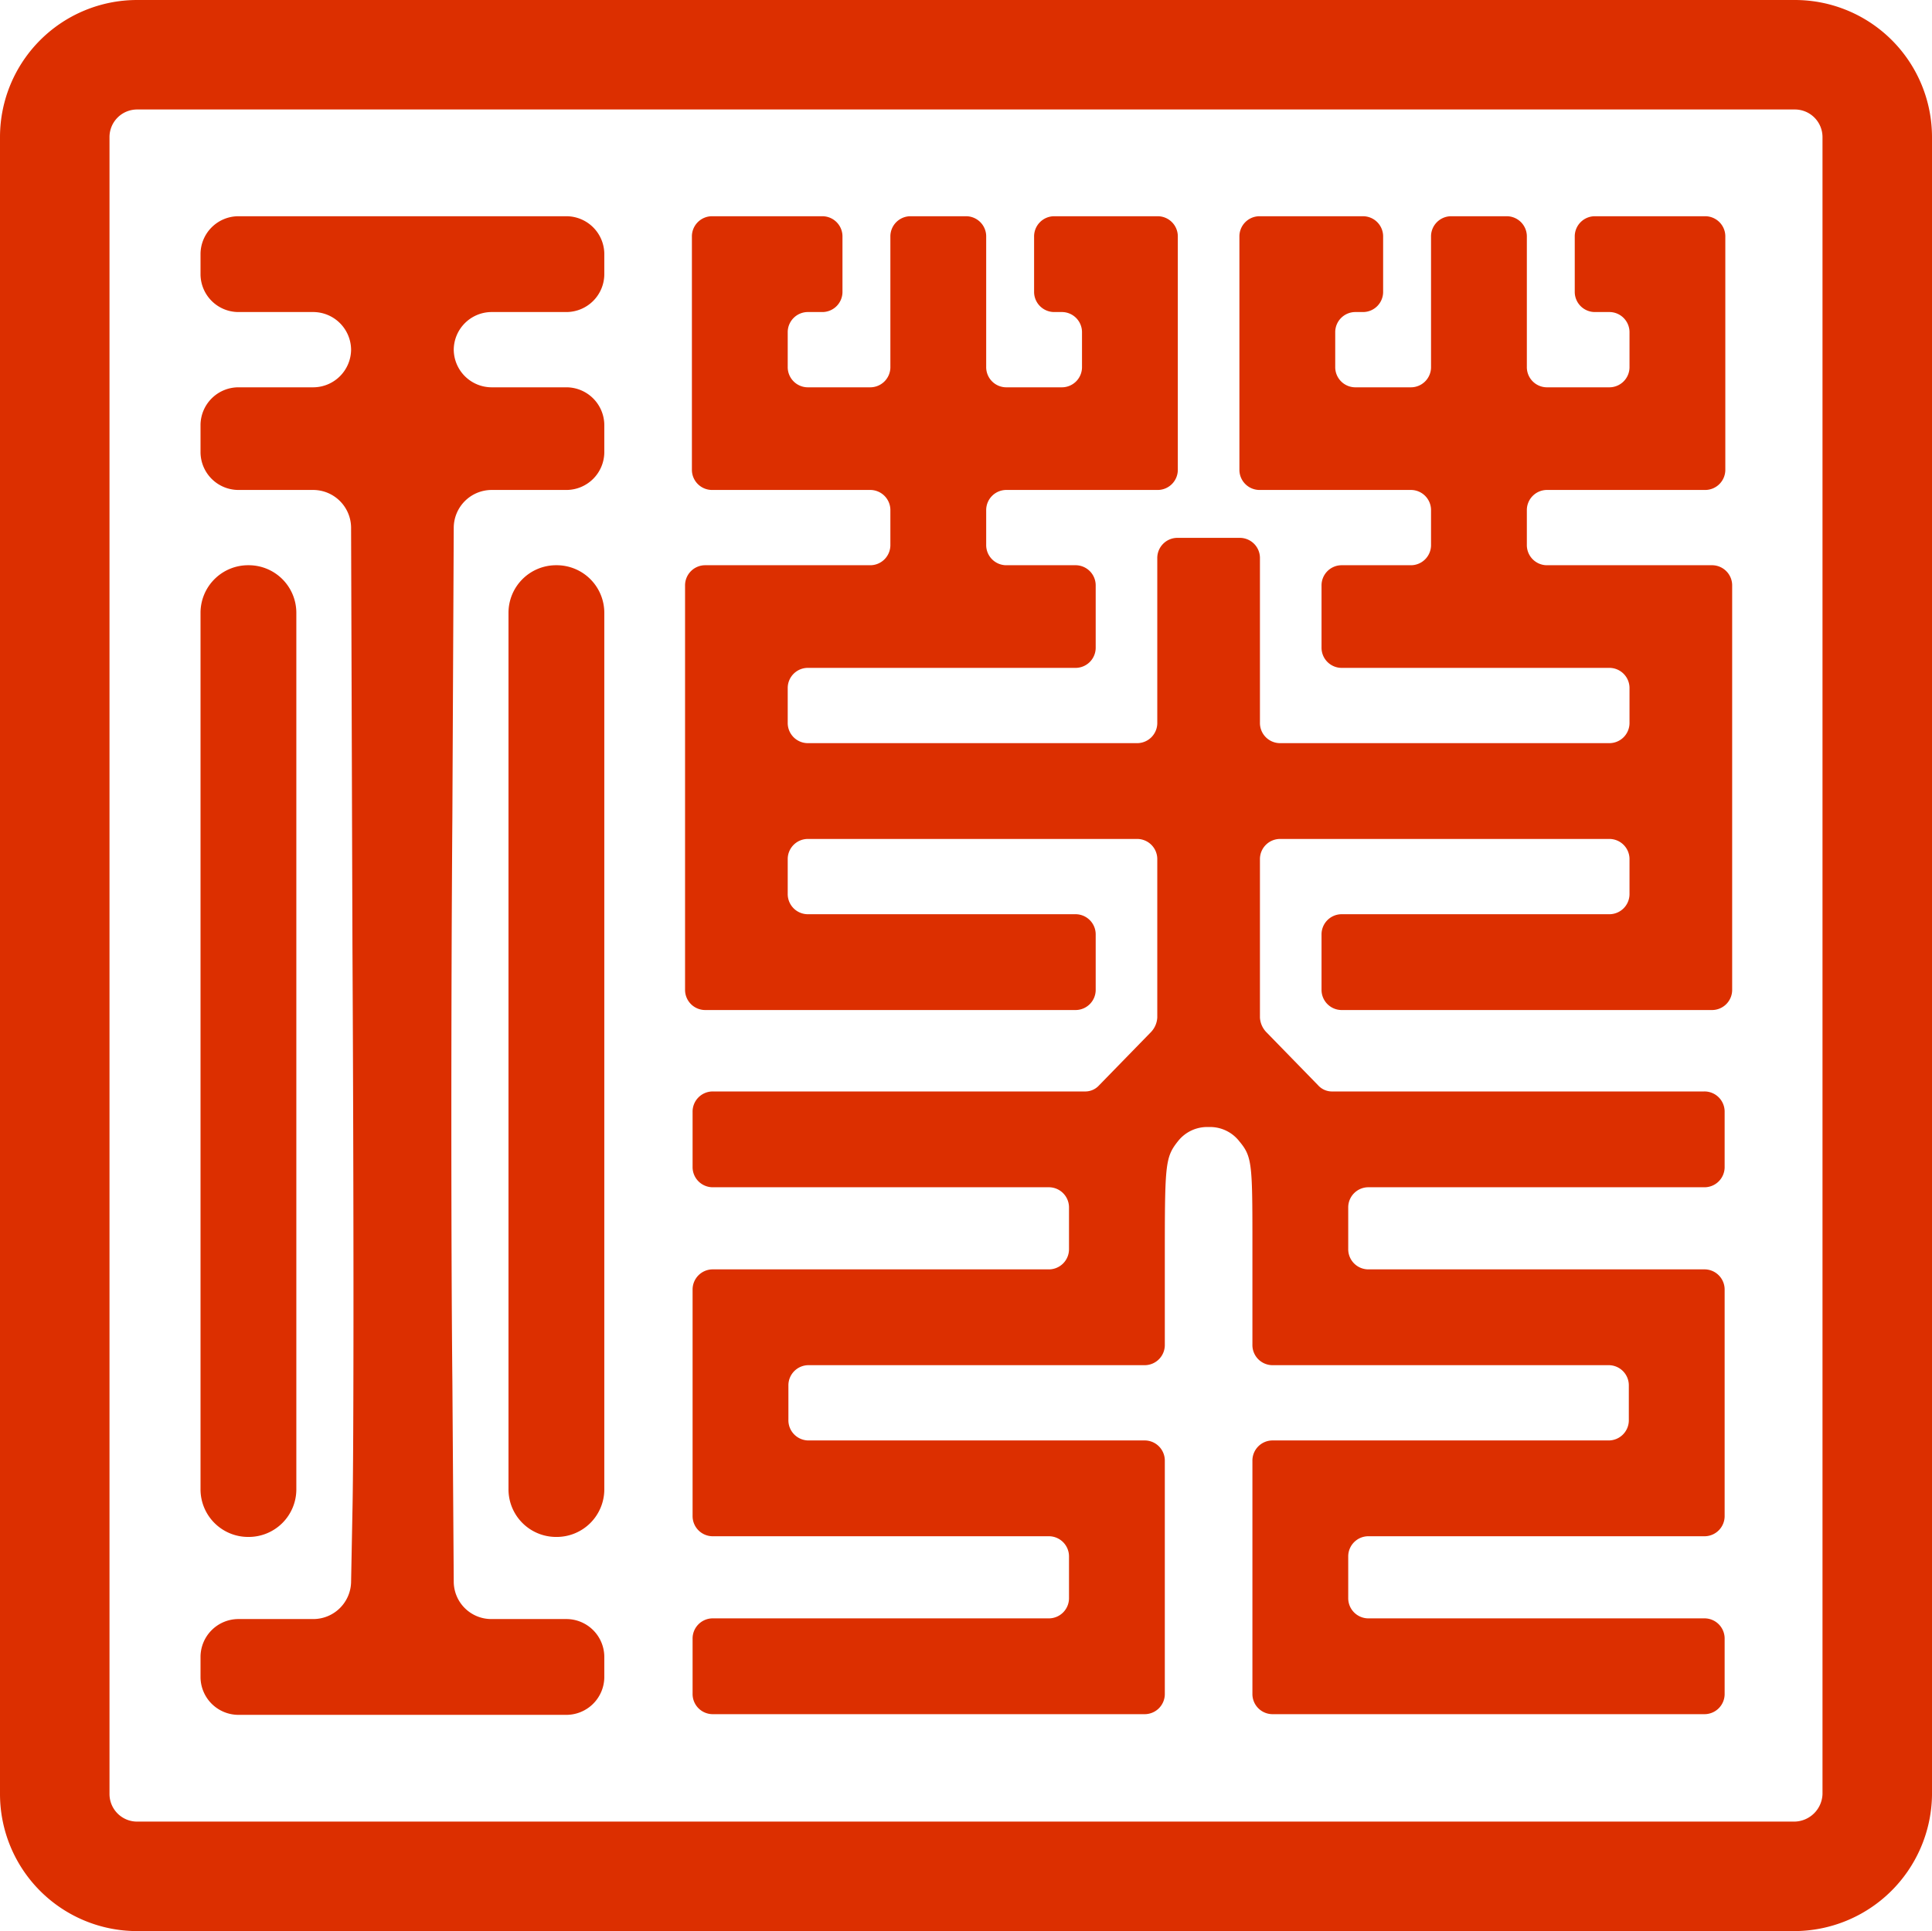 <svg xmlns="http://www.w3.org/2000/svg" viewBox="0 0 282.3 282.2"><path d="M262.2,274.2H20a12.035,12.035,0,0,1-12-12V20A12.035,12.035,0,0,1,20,8H262.3a12.035,12.035,0,0,1,12,12V262.3A12.168,12.168,0,0,1,262.2,274.2Z" style="fill:none;stroke:#dc2f00;stroke-miterlimit:10;stroke-width:16px"/><path d="M29.3,38.6v1.5a5.549,5.549,0,0,0,5.5,5.5h11a5.549,5.549,0,0,1,5.5,5.5h0a5.549,5.549,0,0,1-5.5,5.5h-11a5.549,5.549,0,0,0-5.5,5.5v4a5.549,5.549,0,0,0,5.5,5.5h11a5.549,5.549,0,0,1,5.5,5.5l.2,61.2c.2,36.8.2,73.9,0,82.5l-.2,10.4a5.529,5.529,0,0,1-5.5,5.4h-11a5.549,5.549,0,0,0-5.5,5.5v3a5.549,5.549,0,0,0,5.5,5.5h48a5.549,5.549,0,0,0,5.5-5.5v-3a5.549,5.549,0,0,0-5.5-5.5h-11a5.484,5.484,0,0,1-5.5-5.468V231.1l-.2-29.3c-.2-19.1-.2-56.2,0-82.5l.2-42.2a5.549,5.549,0,0,1,5.5-5.5h11a5.549,5.549,0,0,0,5.5-5.5v-4a5.549,5.549,0,0,0-5.5-5.5h-11a5.549,5.549,0,0,1-5.5-5.5h0a5.549,5.549,0,0,1,5.5-5.5h11a5.549,5.549,0,0,0,5.5-5.5v-3a5.549,5.549,0,0,0-5.5-5.5h-48a5.549,5.549,0,0,0-5.5,5.5Z" style="fill:#dc2f00"/><path d="M29.3,153.6v64a6.957,6.957,0,0,0,6.914,7h0q.043 0.0.086,0h0a6.957,6.957,0,0,0,7-6.914q0-.043,0-.086V89.6a6.957,6.957,0,0,0-6.914-7q-.043-0-.086,0h0a6.957,6.957,0,0,0-7,6.914h0q-0.0.043,0,.086Z" style="fill:#dc2f00"/><path d="M74.3,153.6v64a6.957,6.957,0,0,0,6.914,7h0q.043 0.0.086,0h0a6.957,6.957,0,0,0,7-6.914h0q0-.043,0-.086V89.6a6.957,6.957,0,0,0-6.914-7h0q-.043-0-.086,0h0a6.957,6.957,0,0,0-7,6.914q-0.0.043,0,.086Z" style="fill:#dc2f00"/><path d="M176.6,164.7a5.421,5.421,0,0,0-4.5,2.1c-1.9,2.4-1.9,3.4-1.9,18v11.7a2.946,2.946,0,0,1-2.892,3q-.054.001-.108,0h-49a2.946,2.946,0,0,0-3,2.892q-.001.054,0,.108v5a2.946,2.946,0,0,0,2.892,3q.054.001.108,0h49a2.946,2.946,0,0,1,3,2.892q.001.054,0,.108v34a2.946,2.946,0,0,1-2.892,3h0q-.054.001-.108,0h-63a2.946,2.946,0,0,1-3-2.892h0q-.001-.054,0-.108v-8a2.946,2.946,0,0,1,2.892-3q.054-.001.108,0h49a2.946,2.946,0,0,0,3-2.892q.001-.054,0-.108v-6a2.946,2.946,0,0,0-2.892-3h0q-.054-.001-.108,0h-49a2.946,2.946,0,0,1-3-2.892q-.001-.054,0-.108v-33a2.946,2.946,0,0,1,2.892-3q.054-.001.108,0h49a2.946,2.946,0,0,0,3-2.892q.001-.054,0-.108v-6a2.946,2.946,0,0,0-2.892-3h0q-.054-.001-.108,0h-49a2.946,2.946,0,0,1-3-2.892q-.001-.054,0-.108v-8a2.946,2.946,0,0,1,2.892-3q.054-.001.108,0h54.3a2.724,2.724,0,0,0,2.1-.9l3.8-3.9,3.8-3.9a3.333,3.333,0,0,0,.9-2.1V125.6a2.946,2.946,0,0,0-2.892-3q-.054-.001-.108,0h-48a2.946,2.946,0,0,0-3,2.892q-.001.054,0,.108v5a2.946,2.946,0,0,0,2.892,3q.054.001.108,0h39a2.946,2.946,0,0,1,3,2.892v0h0q.001.054,0,.108v8a2.946,2.946,0,0,1-2.892,3h0q-.054.001-.108,0h-54a2.946,2.946,0,0,1-3-2.892q-.001-.054,0-.108v-59a2.946,2.946,0,0,1,2.892-3q.054-.001.108,0h24a2.946,2.946,0,0,0,3-2.892q.001-.054,0-.108v-5a2.946,2.946,0,0,0-2.892-3q-.054-.001-.108,0h-23a2.946,2.946,0,0,1-3-2.892q-.001-.054,0-.108v-34a2.946,2.946,0,0,1,2.892-3q.054-.001.108,0h16a2.946,2.946,0,0,1,3,2.892h0q.001.054,0,.108v8a2.946,2.946,0,0,1-2.892,3q-.054.001-.108,0h-2a2.946,2.946,0,0,0-3,2.892h0q-.001.054,0,.108v5a2.946,2.946,0,0,0,2.892,3q.054.001.108,0h9a2.946,2.946,0,0,0,3-2.892h0q.001-.054,0-.108v-19a2.946,2.946,0,0,1,2.892-3q.054-.001.108,0h8a2.946,2.946,0,0,1,3,2.892h0q.001.054,0,.108v19a2.946,2.946,0,0,0,2.892,3q.054.001.108,0h8a2.946,2.946,0,0,0,3-2.892h0q.001-.054,0-.108v-5a2.946,2.946,0,0,0-2.892-3q-.054-.001-.108,0h-1a2.946,2.946,0,0,1-3-2.892q-.001-.054,0-.108v-8a2.946,2.946,0,0,1,2.892-3q.054-.001.108,0h15a2.946,2.946,0,0,1,3,2.892h0q.001.054,0,.108v34a2.946,2.946,0,0,1-2.892,3q-.054.001-.108,0h-22a2.946,2.946,0,0,0-3,2.892q-.001.054,0,.108v5a2.946,2.946,0,0,0,2.892,3q.054.001.108,0h10a2.946,2.946,0,0,1,3,2.892h0q.001.054,0,.108v9a2.946,2.946,0,0,1-2.892,3q-.054.001-.108,0h-39a2.946,2.946,0,0,0-3,2.892h0q-.001.054,0,.108v5a2.946,2.946,0,0,0,2.892,3q.054.001.108,0h48a2.946,2.946,0,0,0,3-2.892q.001-.054,0-.108v-24a2.946,2.946,0,0,1,2.892-3q.054-.001.108,0h9a2.946,2.946,0,0,1,3,2.892h0q.001.054,0,.108v24a2.946,2.946,0,0,0,2.892,3q.054.001.108,0h48a2.946,2.946,0,0,0,3-2.892q.001-.054,0-.108v-5a2.946,2.946,0,0,0-2.892-3q-.054-.001-.108,0h-39a2.946,2.946,0,0,1-3-2.892q-.001-.054,0-.108v-9a2.946,2.946,0,0,1,2.892-3q.054-.001.108,0h10a2.946,2.946,0,0,0,3-2.892q.001-.054,0-.108v-5a2.946,2.946,0,0,0-2.892-3q-.054-.001-.108,0h-22a2.946,2.946,0,0,1-3-2.892q-.001-.054,0-.108v-34a2.946,2.946,0,0,1,2.892-3q.054-.001.108,0h15a2.946,2.946,0,0,1,3,2.892h0q.001.054,0,.108v8a2.946,2.946,0,0,1-2.892,3q-.054.001-.108,0h-1a2.946,2.946,0,0,0-3,2.892v0h0q-.001.054,0,.108v5a2.946,2.946,0,0,0,2.892,3q.054.001.108,0h8a2.946,2.946,0,0,0,3-2.892h0q.001-.054,0-.108v-19a2.946,2.946,0,0,1,2.892-3q.054-.001.108,0h8a2.946,2.946,0,0,1,3,2.892h0q.001.054,0,.108v19a2.946,2.946,0,0,0,2.892,3q.054.001.108,0h9a2.946,2.946,0,0,0,3-2.892h0q.001-.054,0-.108v-5a2.946,2.946,0,0,0-2.892-3q-.054-.001-.108,0h-2a2.946,2.946,0,0,1-3-2.892q-.001-.054,0-.108v-8a2.946,2.946,0,0,1,2.892-3q.054-.001.108,0h16a2.946,2.946,0,0,1,3,2.892v0h0q.001.054,0,.108v34a2.946,2.946,0,0,1-2.892,3q-.054.001-.108,0h-23a2.946,2.946,0,0,0-3,2.892q-.001.054,0,.108v5a2.946,2.946,0,0,0,2.892,3q.054.001.108,0h24a2.946,2.946,0,0,1,3,2.892h0q.001.054,0,.108v59a2.946,2.946,0,0,1-2.892,3q-.054.001-.108,0h-54a2.946,2.946,0,0,1-3-2.892q-.001-.054,0-.108v-8a2.946,2.946,0,0,1,2.892-3q.054-.001.108,0h39a2.946,2.946,0,0,0,3-2.892v0h0q.001-.054,0-.108v-5a2.946,2.946,0,0,0-2.892-3h0q-.054-.001-.108,0h-48a2.946,2.946,0,0,0-3,2.892q-.001.054,0,.108v23.1a3.333,3.333,0,0,0,.9,2.1l3.8,3.9,3.8,3.9a2.724,2.724,0,0,0,2.1.9H249a2.946,2.946,0,0,1,3,2.892q.001.054,0,.108v8a2.946,2.946,0,0,1-2.892,3q-.054.001-.108,0H200a2.946,2.946,0,0,0-3,2.892q-.001.054,0,.108v6a2.946,2.946,0,0,0,2.892,3q.054.001.108,0h49a2.946,2.946,0,0,1,3,2.892q.001.054,0,.108v33a2.946,2.946,0,0,1-2.892,3q-.054.001-.108,0H200a2.946,2.946,0,0,0-3,2.892q-.001.054,0,.108v6a2.946,2.946,0,0,0,2.892,3q.054.001.108,0h49a2.946,2.946,0,0,1,3,2.892q.001.054,0,.108v8a2.946,2.946,0,0,1-2.892,3h0q-.054.001-.108,0H186a2.946,2.946,0,0,1-3-2.892h0q-.001-.054,0-.108v-34a2.946,2.946,0,0,1,2.892-3h0q.054-.001.108,0h49a2.946,2.946,0,0,0,3-2.892q.001-.054,0-.108v-5a2.946,2.946,0,0,0-2.892-3h0q-.054-.001-.108,0H186a2.946,2.946,0,0,1-3-2.892q-.001-.054,0-.108V184.8c0-14.6.1-15.6-1.9-18A5.422,5.422,0,0,0,176.6,164.7Z" style="fill:#dc2f00"/></svg>